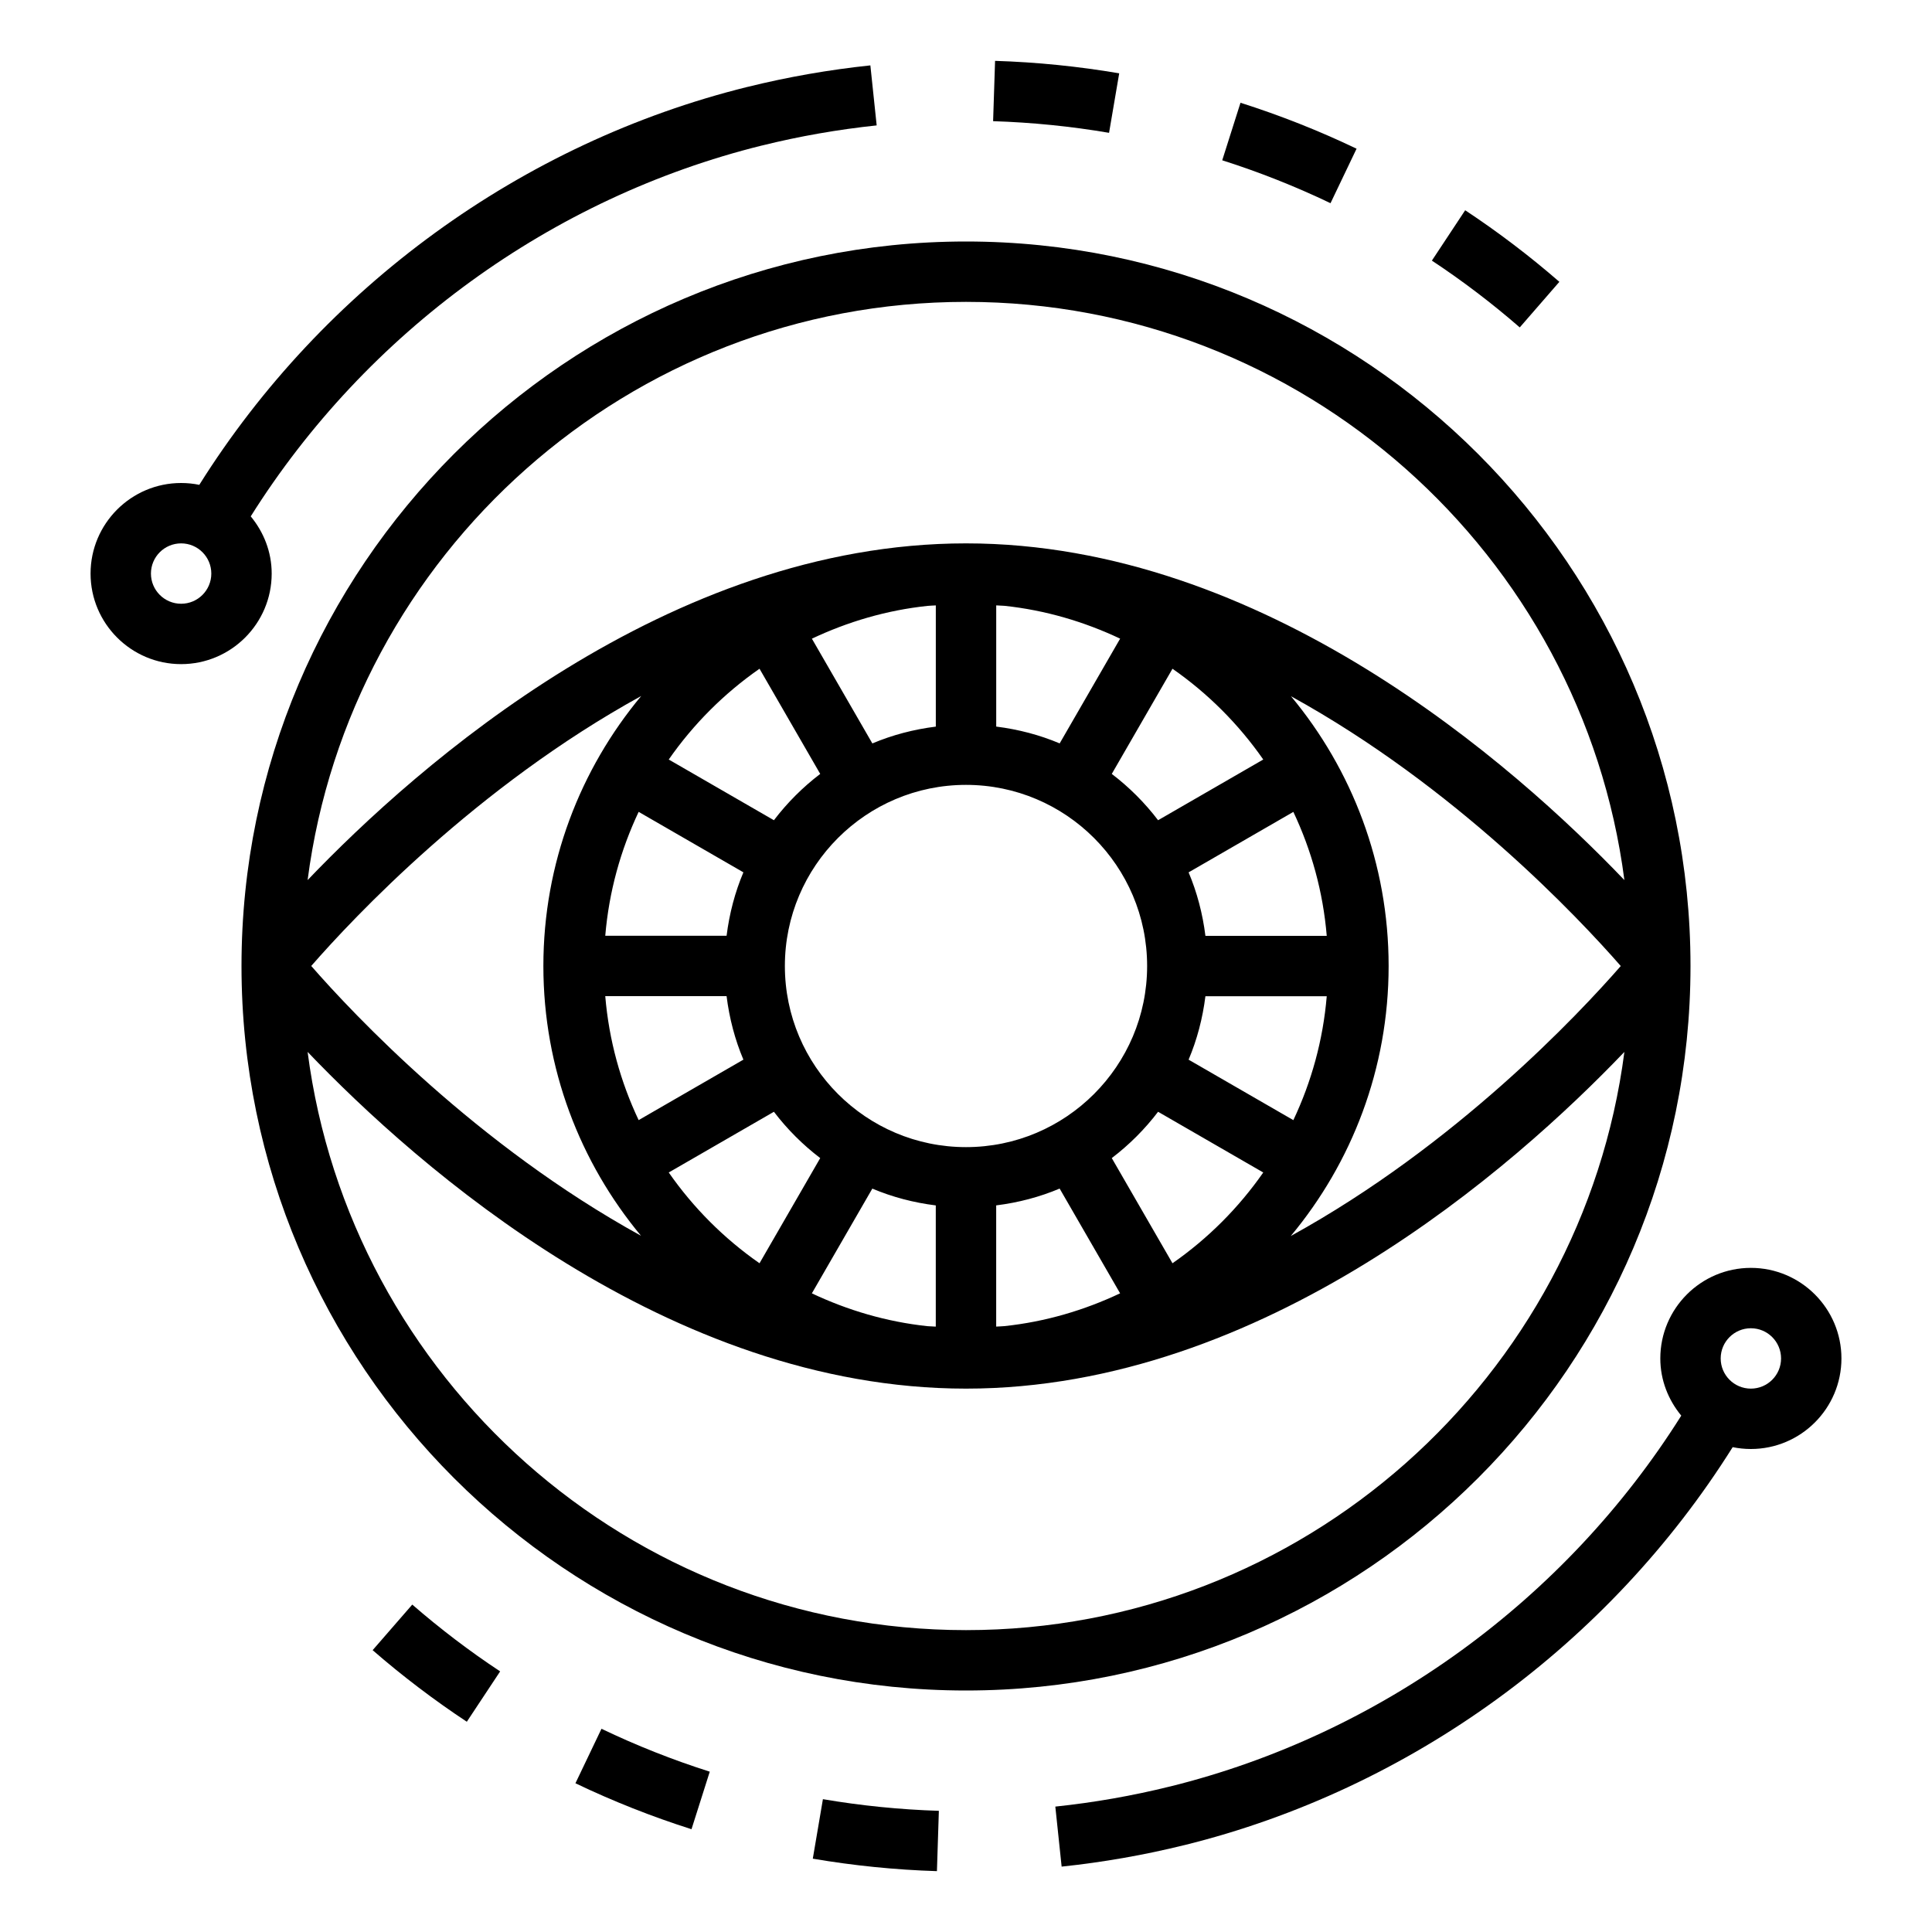 <svg id="Layer_1_1_" enable-background="new 0 0 64 64" height="512" viewBox="0 0 64 64" width="512" xmlns="http://www.w3.org/2000/svg"><path d="m44.075 6.731.863-1.805c-1.242-.595-2.536-1.106-3.845-1.522l-.605 1.906c1.221.388 2.428.866 3.587 1.421z"/><path d="m32.898 4.014c1.289.041 2.581.171 3.841.386l.336-1.971c-1.349-.23-2.732-.37-4.112-.413z"/><path d="m47.433 8.633c1.014.67 1.993 1.415 2.911 2.213l1.312-1.51c-.984-.855-2.034-1.653-3.12-2.371z"/><path d="m9 19c0-.722-.267-1.377-.694-1.895 3.834-6.098 9.958-10.558 16.934-12.285v.001c1.244-.309 2.522-.532 3.801-.667l-.209-1.988c-1.369.144-2.739.384-4.072.714v-.001c-7.483 1.852-14.051 6.639-18.158 13.182-.194-.04-.396-.061-.602-.061-1.654 0-3 1.346-3 3s1.346 3 3 3 3-1.346 3-3zm-3 1c-.552 0-1-.448-1-1s.448-1 1-1 1 .448 1 1-.448 1-1 1z"/><path d="m26.925 61.571c1.349.23 2.732.37 4.112.413l.064-1.998c-1.289-.041-2.581-.171-3.841-.386z"/><path d="m19.062 59.073c1.242.595 2.536 1.106 3.845 1.522l.605-1.906c-1.221-.388-2.428-.865-3.587-1.421z"/><path d="m12.344 54.664c.984.855 2.034 1.653 3.12 2.371l1.104-1.668c-1.014-.67-1.993-1.415-2.911-2.213z"/><path d="m58 42c-1.654 0-3 1.346-3 3 0 .722.267 1.377.694 1.895-3.834 6.098-9.958 10.558-16.934 12.285v-.001c-1.244.309-2.522.532-3.801.667l.209 1.988c1.369-.144 2.739-.384 4.072-.714v.001c7.483-1.852 14.051-6.639 18.157-13.182.195.04.397.061.603.061 1.654 0 3-1.346 3-3s-1.346-3-3-3zm0 4c-.552 0-1-.448-1-1s.448-1 1-1 1 .448 1 1-.448 1-1 1z"/><path d="m56 32.002c0-.002 0-.002 0-.004-.001-13.232-10.767-23.998-24-23.998s-23.999 10.766-24 23.998v.004c.001 13.232 10.767 23.998 24 23.998s23.999-10.766 24-23.998zm-24-22.002c11.166 0 20.409 8.364 21.81 19.154-3.647-3.813-11.948-11.154-21.81-11.154s-18.163 7.341-21.81 11.154c1.401-10.79 10.644-19.154 21.81-19.154zm5.106 11.156-2.003 3.47c-.66-.279-1.367-.465-2.102-.557v-4.015c.092.005.185.009.277.015 1.357.145 2.642.527 3.828 1.087zm-5.106 16.844c-3.309 0-6-2.691-6-6s2.691-6 6-6 6 2.691 6 6-2.691 6-6 6zm-6.363-10.829-3.484-2.011c.816-1.172 1.835-2.191 3.007-3.007l2.011 3.484c-.578.44-1.094.956-1.534 1.534zm1.534 11.192-2.011 3.484c-1.172-.816-2.191-1.835-3.007-3.007l3.484-2.011c.44.578.956 1.094 1.534 1.534zm11.192-1.534 3.484 2.011c-.816 1.172-1.835 2.191-3.007 3.007l-2.011-3.484c.578-.44 1.094-.956 1.534-1.534zm-1.534-11.192 2.011-3.484c1.172.816 2.191 1.835 3.007 3.007l-3.484 2.011c-.44-.578-.956-1.094-1.534-1.534zm-5.829-5.582v4.015c-.735.092-1.442.278-2.102.557l-2.003-3.47c1.186-.56 2.471-.942 3.829-1.086.092-.008.184-.011.276-.016zm-9.844 6.839 3.47 2.003c-.279.66-.465 1.367-.557 2.102h-4.019c.122-1.458.508-2.839 1.106-4.105zm2.913 6.106c.092.735.278 1.442.557 2.102l-3.47 2.003c-.598-1.265-.984-2.646-1.106-4.106h4.019zm2.825 9.844 2.003-3.47c.66.279 1.367.465 2.102.557v4.015c-.092-.005-.185-.009-.277-.015-1.357-.145-2.642-.527-3.828-1.087zm6.106 1.101v-4.015c.735-.092 1.442-.278 2.102-.557l2.003 3.47c-1.186.56-2.471.942-3.829 1.086-.092.008-.184.011-.276.016zm9.844-6.839-3.47-2.003c.279-.66.465-1.367.557-2.102h4.019c-.122 1.458-.508 2.839-1.106 4.105zm-2.913-6.106c-.092-.735-.278-1.442-.557-2.102l3.47-2.003c.598 1.265.984 2.646 1.106 4.106h-4.019zm-21.931 1c0 3.395 1.216 6.51 3.234 8.936-5.447-2.997-9.526-7.337-10.924-8.937 1.398-1.601 5.477-5.946 10.931-8.943-2.022 2.427-3.241 5.545-3.241 8.944zm28 0c0-3.395-1.216-6.51-3.234-8.936 5.447 2.997 9.526 7.337 10.924 8.937-1.398 1.601-5.477 5.946-10.931 8.943 2.022-2.427 3.241-5.545 3.241-8.944zm-14 22c-11.166 0-20.409-8.364-21.81-19.154 3.647 3.813 11.948 11.154 21.81 11.154s18.163-7.341 21.81-11.154c-1.401 10.79-10.644 19.154-21.81 19.154z"/></svg>